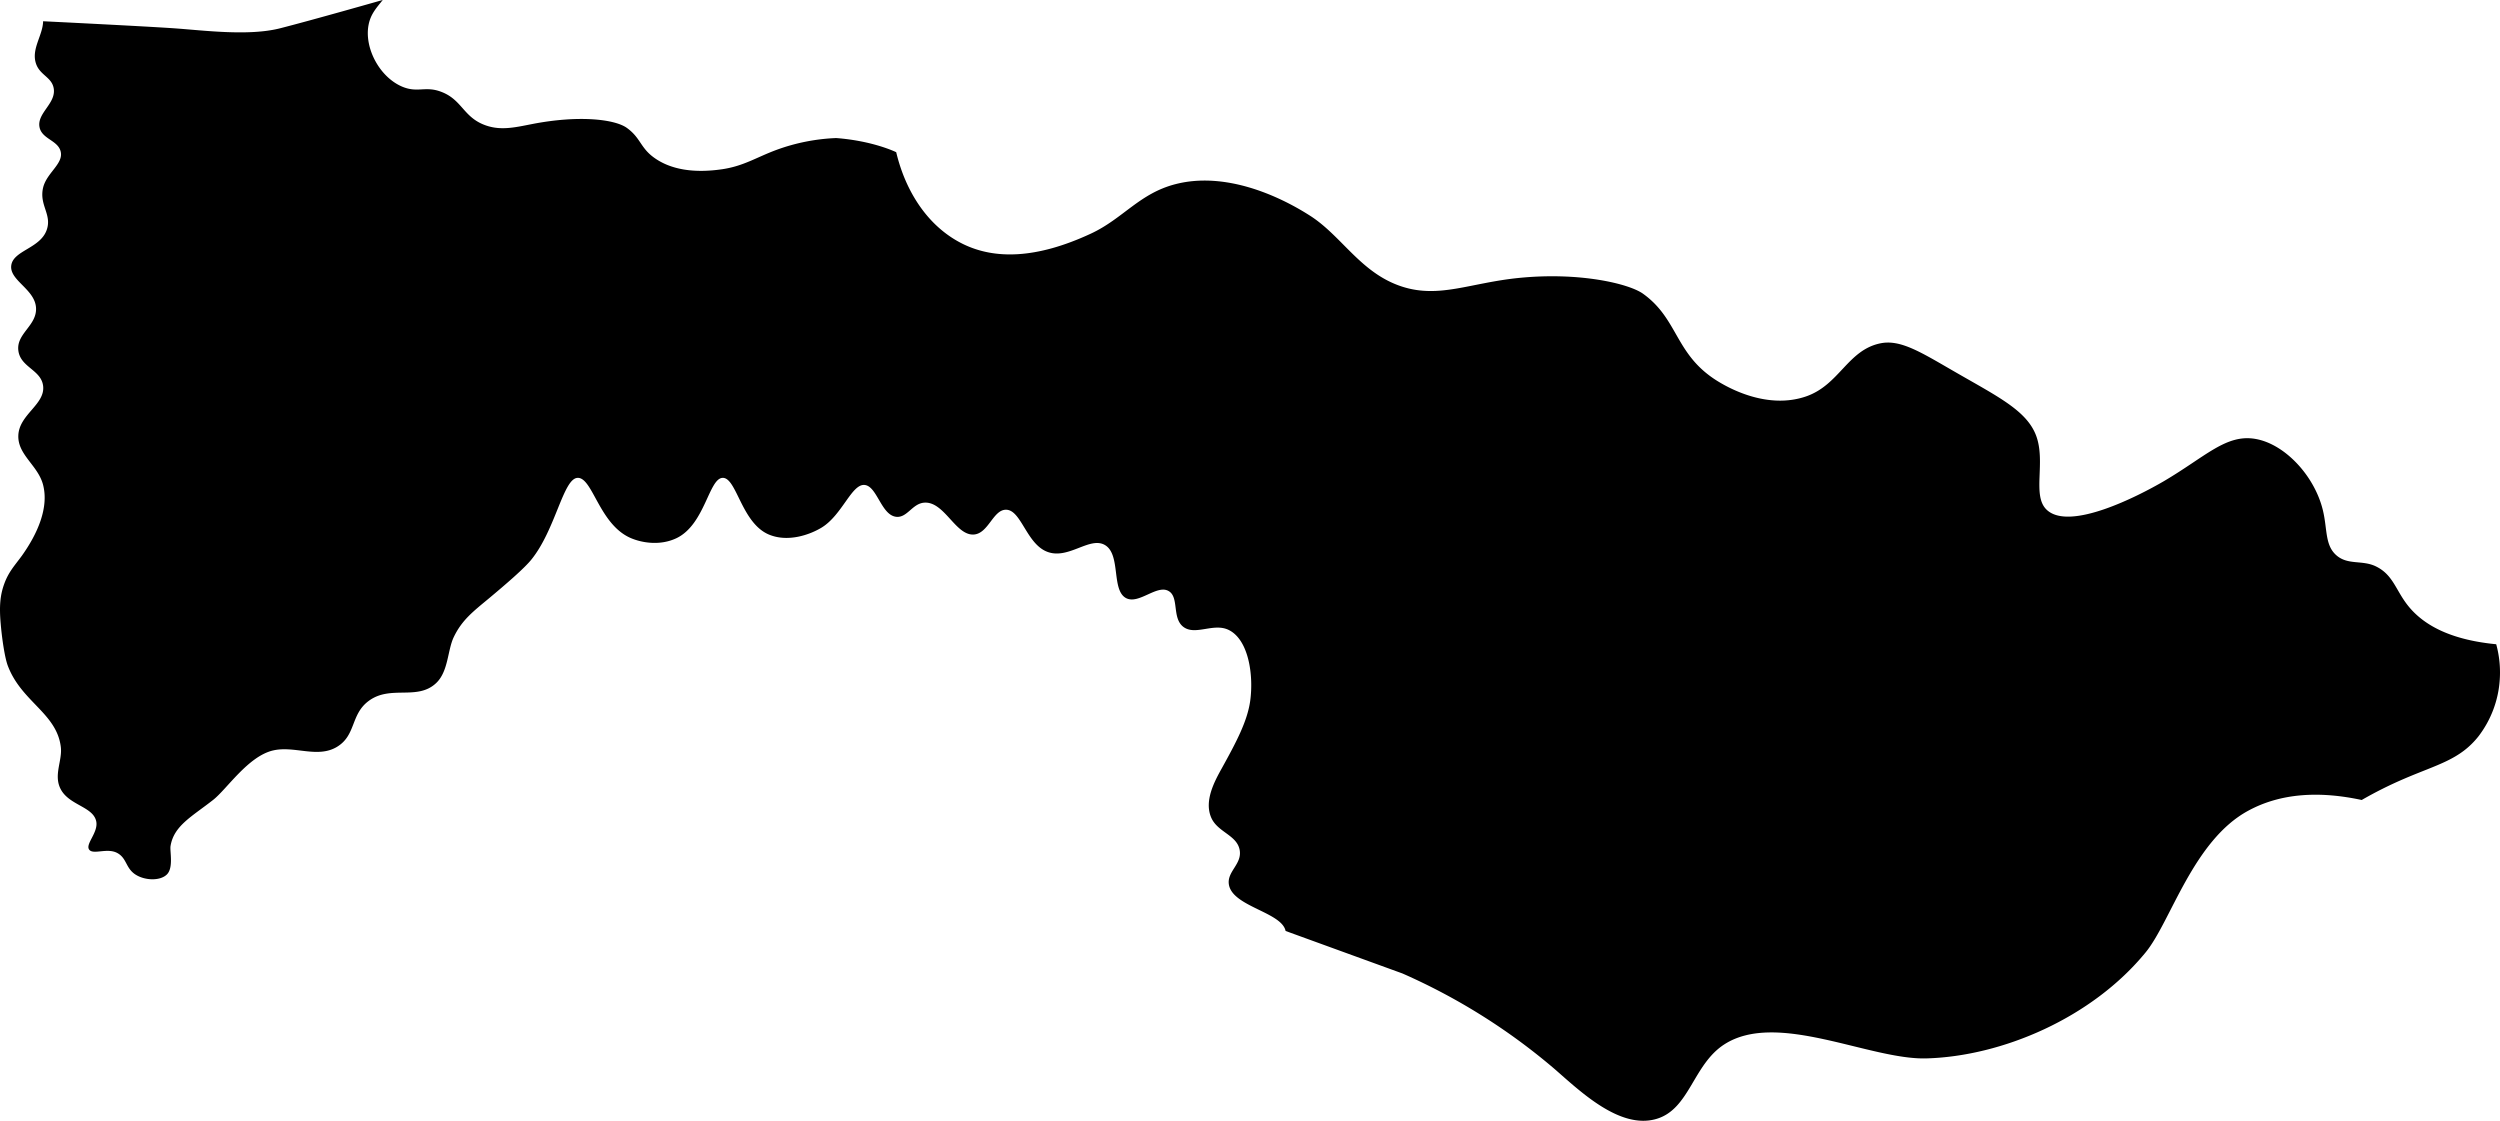 <svg viewBox="0 0 706.25 316.64" xmlns="http://www.w3.org/2000/svg"><path d="m12.18 6c-.07 4-3.42 7.85-2 12 1.12 3.29 4.48 3.79 5 7 .69 4.28-4.86 7-4 11 .73 3.38 5.37 3.64 6 7s-4 5.87-5 10c-1.17 5 2.58 7.57 1 12-1.86 5.21-9.46 5.76-10 10s6.73 6.7 7 12c.25 5-5.57 7.21-5 12s6.43 5.44 7 10c.65 5.26-6.77 8.06-7 14-.22 5.52 5.59 8.48 7 14 1.64 6.43-1.53 13.73-6 20-2 2.74-3.75 4.52-5 8-1.17 3.23-1.39 6.38-1 11s1.18 9.77 2 12c3.82 10.25 13.82 13.43 15 23 .49 3.89-2.15 8 0 12 2.41 4.51 9.1 4.87 10 9 .68 3.14-3.12 6.41-2 8s5.1-.61 8 1c2.65 1.47 2.32 4.2 5 6s7.12 1.93 9 0 .76-6.55 1-8c.93-5.73 6-8.29 12-13 3.87-3 9.9-12.38 17-14 6-1.39 12.53 2.29 18-1s3.81-9.18 9-13c6.17-4.56 13.68 0 19-5 3.51-3.28 3.22-9.28 5-13 2.32-4.86 5.49-7.25 10-11 4.69-3.92 10-8.47 12-11 6.8-8.48 8.95-22.87 13-23 4.25-.15 6.08 13.14 15 17 3 1.3 8.25 2.3 13 0 8-3.9 9.08-16.95 13-17s5.26 12.7 13 16c5.41 2.29 11.67.05 15-2 5.72-3.54 8.4-12.23 12-12s4.71 8.52 9 9c3.13.34 4.57-3.82 8-4 5.67-.31 8.8 9.45 14 9 4.08-.37 5.37-7 9-7 4.39 0 5.82 10 12 12 5.88 1.94 11.76-4.54 16-2 4.54 2.72 1.68 12.83 6 15 3.6 1.79 8.72-4 12-2 2.91 1.72.91 7.47 4 10 3.39 2.76 8.66-1.2 13 1 5.56 2.8 7 12.69 6 20-.82 5.79-3.9 11.58-8 19-2.11 3.79-5.07 9.27-3 14 1.79 4.09 7.15 4.87 8 9s-3.72 6.2-3 10c1.17 6.16 14.92 7.69 16 13l33 12a174 174 0 0 1 43 27c7.27 6.33 18.4 17.09 28.7 14.11 9.47-2.73 10.36-15.4 19.3-21.11 14.92-9.54 41 4.44 57 4 21.46-.6 46.84-11.44 62-30 7.1-8.71 13.39-31.59 29-40 9.22-5 20.18-5.55 32-3a113.8 113.8 0 0 1 12-6c9.48-4.08 15.79-5.41 21-12a29.44 29.44 0 0 0 6-16 30.1 30.1 0 0 0 -1-10c-11.71-1.13-20.07-4.74-25-11-3.45-4.39-4.14-8.64-9-11-3.77-1.84-7.77-.33-11-3-3.49-2.89-2.63-7.48-4-13-2.38-9.6-10.68-18.55-19-20s-14.07 5-26 12c-7.15 4.16-26.55 14.15-33 8-4.22-4-.15-13.5-3-21-2.69-7.06-10.89-11-23-18-9.5-5.47-15.29-9.19-21-8-9.25 1.92-11.55 11.76-21 15-10.85 3.71-21.87-2.23-26-5-11-7.39-10.24-17-20-24-3.94-2.85-17.95-6.21-35.11-4.48-13.79 1.39-22.4 5.82-32.89 2.48-11.73-3.75-17-14.21-26-20s-24.05-12.55-38-9c-10.27 2.6-14.89 9.76-24 14-15.48 7.2-27.15 7.27-36 3-10-4.84-16.36-14.87-19-26 0 0-6.47-3.21-17-4a55.36 55.36 0 0 0 -16.79 3.33c-5.75 2.13-9.25 4.56-15.32 5.47-8.09 1.2-14.67.1-19.33-3.29-3.88-2.81-3.77-5.6-7.67-8.39-3.39-2.42-13.4-3.65-26.62-1.1-5.14 1-9.48 2.1-14.24 0-5.42-2.4-5.92-7-11.66-9.12-4.47-1.67-6.57.44-11-1.45-6.41-2.77-10.69-11-9.42-17.46.6-3.09 2.28-4.82 4-7 0 0-20.07 5.73-29 8s-21.49.59-30 0-36.95-1.99-36.95-1.99z"/></svg>